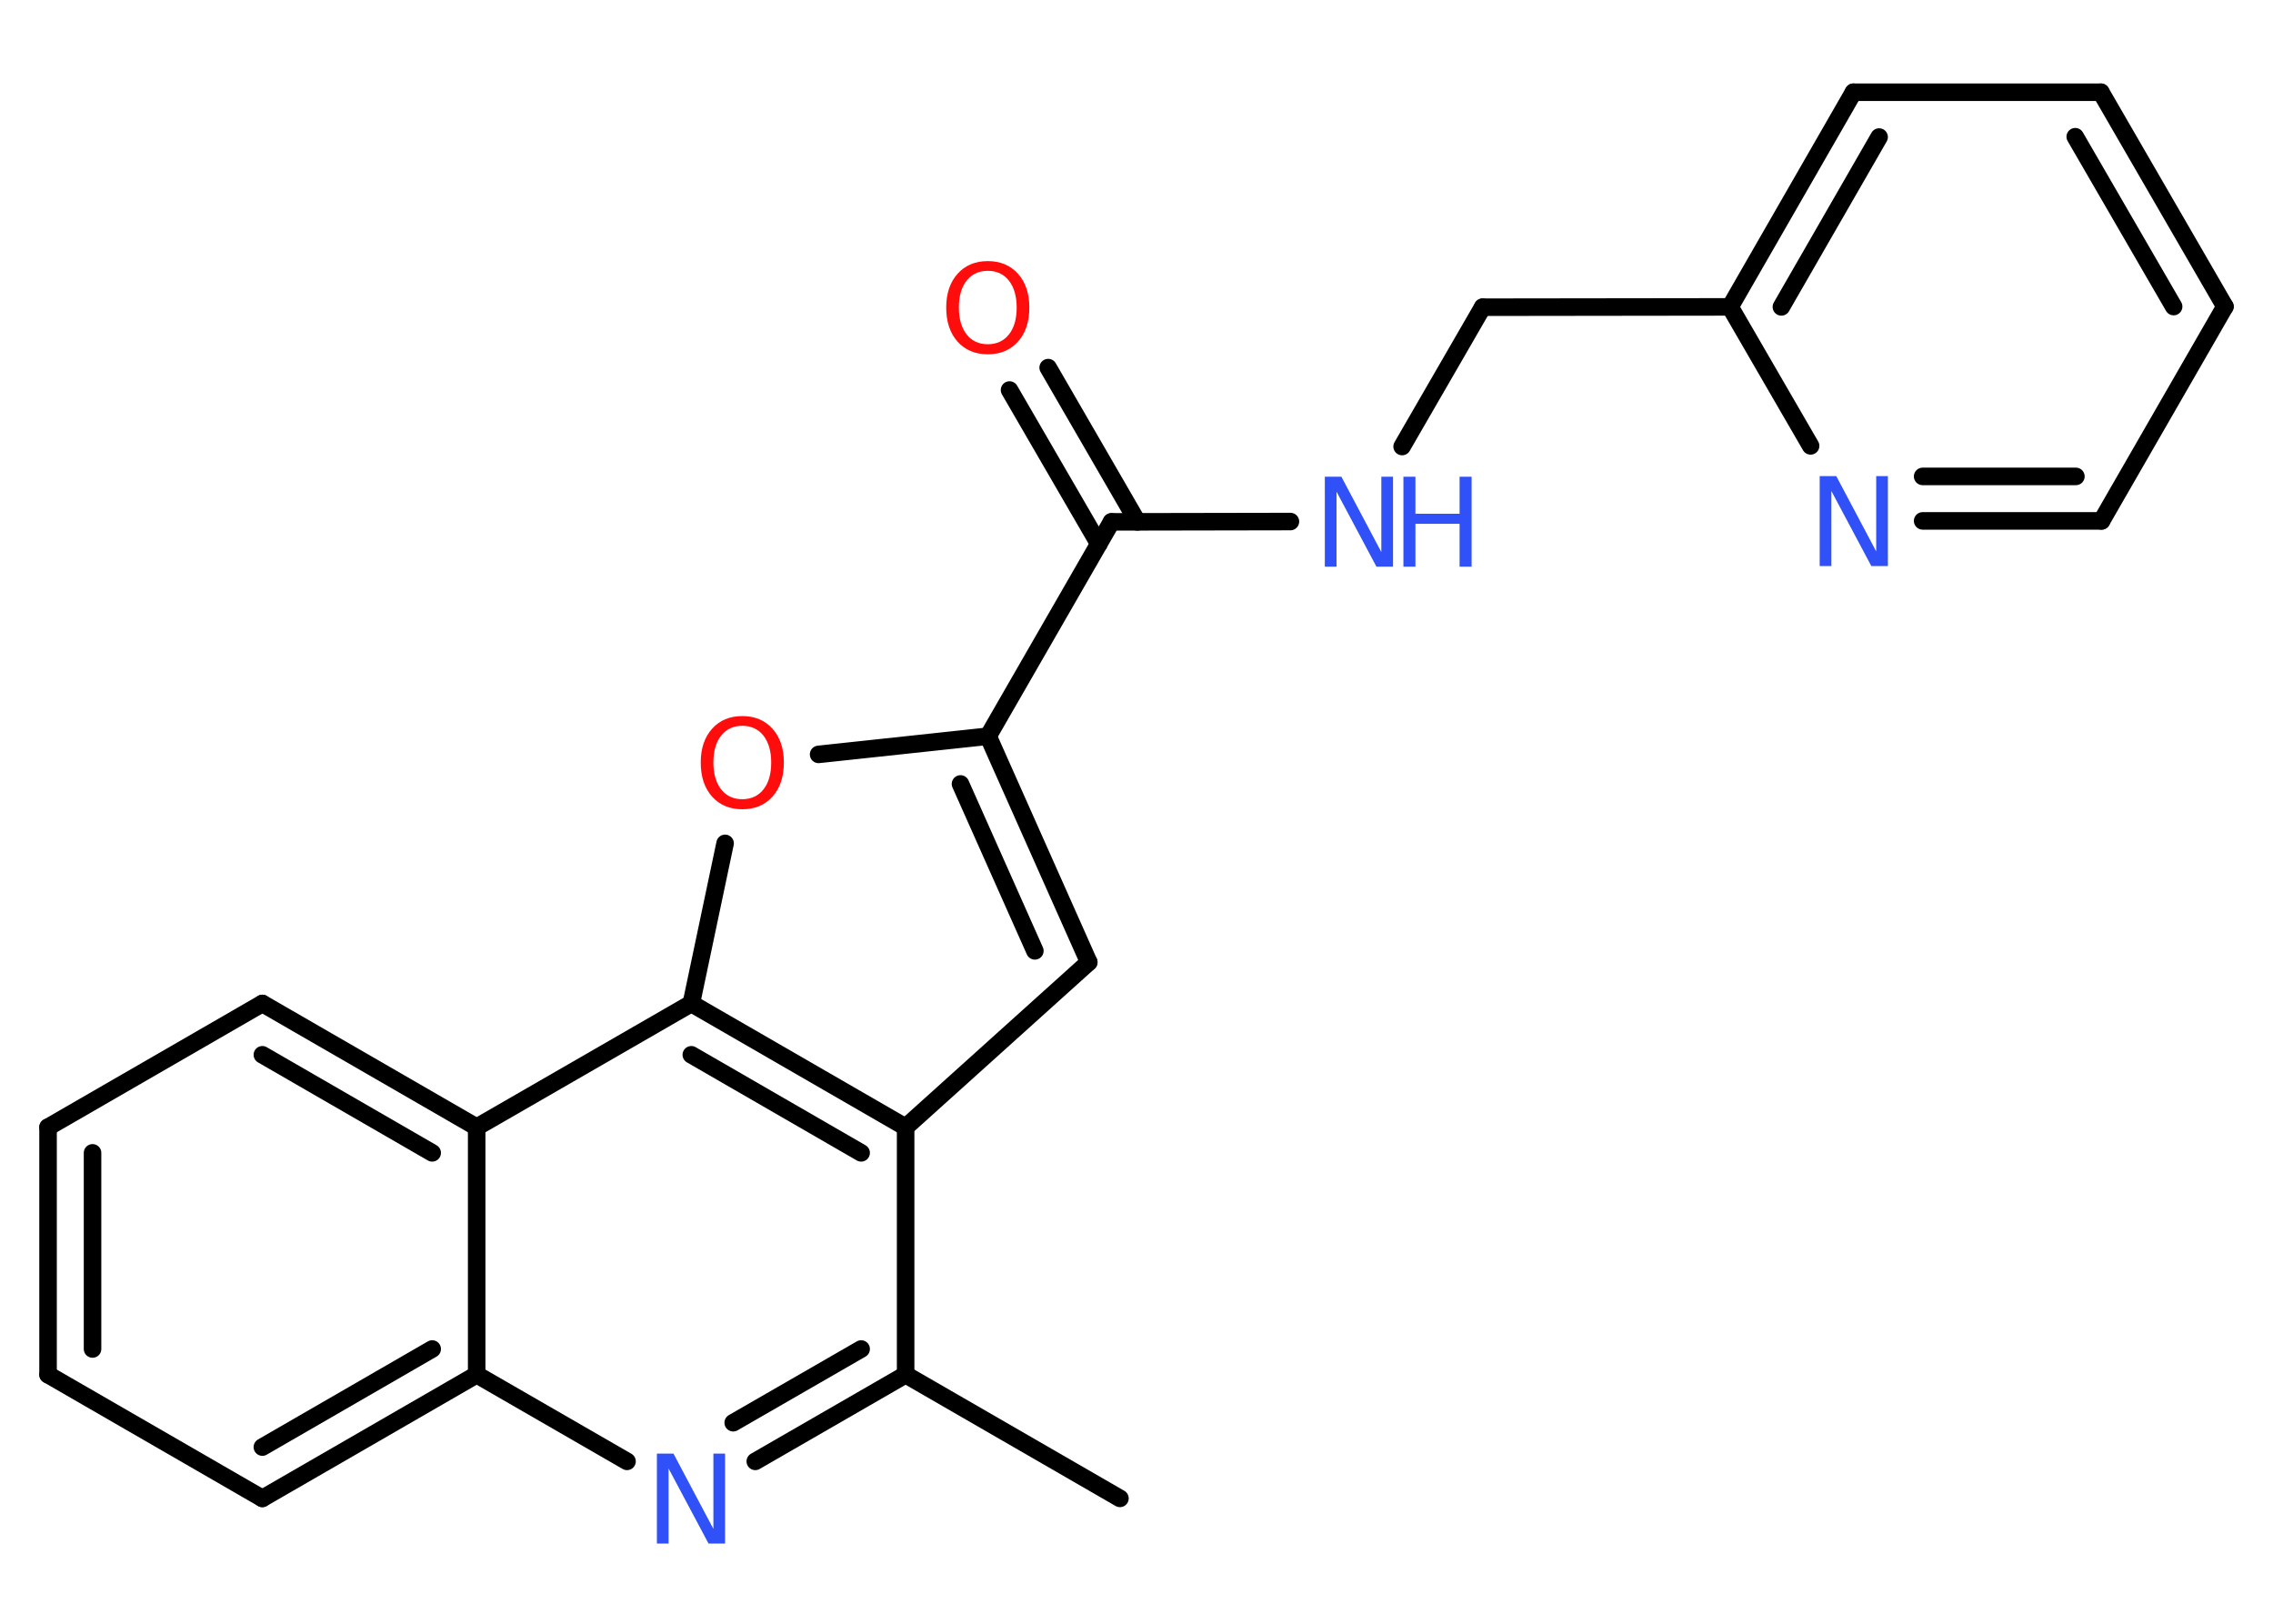 <?xml version='1.0' encoding='UTF-8'?>
<!DOCTYPE svg PUBLIC "-//W3C//DTD SVG 1.1//EN" "http://www.w3.org/Graphics/SVG/1.1/DTD/svg11.dtd">
<svg version='1.2' xmlns='http://www.w3.org/2000/svg' xmlns:xlink='http://www.w3.org/1999/xlink' width='70.0mm' height='50.0mm' viewBox='0 0 70.0 50.0'>
  <desc>Generated by the Chemistry Development Kit (http://github.com/cdk)</desc>
  <g stroke-linecap='round' stroke-linejoin='round' stroke='#000000' stroke-width='.54' fill='#3050F8'>
    <rect x='.0' y='.0' width='70.0' height='50.0' fill='#FFFFFF' stroke='none'/>
    <g id='mol1' class='mol'>
      <line id='mol1bnd1' class='bond' x1='34.49' y1='46.14' x2='27.89' y2='42.33'/>
      <g id='mol1bnd2' class='bond'>
        <line x1='23.26' y1='45.0' x2='27.89' y2='42.33'/>
        <line x1='22.58' y1='43.81' x2='26.52' y2='41.54'/>
      </g>
      <line id='mol1bnd3' class='bond' x1='19.31' y1='45.0' x2='14.68' y2='42.33'/>
      <g id='mol1bnd4' class='bond'>
        <line x1='8.08' y1='46.14' x2='14.68' y2='42.33'/>
        <line x1='8.08' y1='44.56' x2='13.31' y2='41.54'/>
      </g>
      <line id='mol1bnd5' class='bond' x1='8.08' y1='46.14' x2='1.48' y2='42.33'/>
      <g id='mol1bnd6' class='bond'>
        <line x1='1.48' y1='34.71' x2='1.48' y2='42.33'/>
        <line x1='2.85' y1='35.5' x2='2.85' y2='41.54'/>
      </g>
      <line id='mol1bnd7' class='bond' x1='1.48' y1='34.71' x2='8.08' y2='30.9'/>
      <g id='mol1bnd8' class='bond'>
        <line x1='14.68' y1='34.71' x2='8.08' y2='30.9'/>
        <line x1='13.31' y1='35.5' x2='8.08' y2='32.48'/>
      </g>
      <line id='mol1bnd9' class='bond' x1='14.68' y1='42.33' x2='14.68' y2='34.71'/>
      <line id='mol1bnd10' class='bond' x1='14.68' y1='34.71' x2='21.29' y2='30.9'/>
      <line id='mol1bnd11' class='bond' x1='21.29' y1='30.9' x2='22.33' y2='25.97'/>
      <line id='mol1bnd12' class='bond' x1='25.21' y1='23.23' x2='30.43' y2='22.67'/>
      <line id='mol1bnd13' class='bond' x1='30.43' y1='22.67' x2='34.23' y2='16.07'/>
      <g id='mol1bnd14' class='bond'>
        <line x1='33.84' y1='16.75' x2='31.09' y2='12.01'/>
        <line x1='35.03' y1='16.07' x2='32.28' y2='11.32'/>
      </g>
      <line id='mol1bnd15' class='bond' x1='34.23' y1='16.07' x2='39.74' y2='16.06'/>
      <line id='mol1bnd16' class='bond' x1='43.18' y1='13.75' x2='45.66' y2='9.46'/>
      <line id='mol1bnd17' class='bond' x1='45.66' y1='9.46' x2='53.28' y2='9.45'/>
      <g id='mol1bnd18' class='bond'>
        <line x1='57.08' y1='2.84' x2='53.28' y2='9.45'/>
        <line x1='57.87' y1='4.22' x2='54.86' y2='9.45'/>
      </g>
      <line id='mol1bnd19' class='bond' x1='57.08' y1='2.84' x2='64.7' y2='2.84'/>
      <g id='mol1bnd20' class='bond'>
        <line x1='68.52' y1='9.44' x2='64.7' y2='2.84'/>
        <line x1='66.94' y1='9.44' x2='63.91' y2='4.21'/>
      </g>
      <line id='mol1bnd21' class='bond' x1='68.52' y1='9.44' x2='64.72' y2='16.04'/>
      <g id='mol1bnd22' class='bond'>
        <line x1='59.21' y1='16.04' x2='64.72' y2='16.04'/>
        <line x1='59.21' y1='14.67' x2='63.93' y2='14.67'/>
      </g>
      <line id='mol1bnd23' class='bond' x1='53.28' y1='9.45' x2='55.76' y2='13.73'/>
      <g id='mol1bnd24' class='bond'>
        <line x1='33.53' y1='29.63' x2='30.43' y2='22.67'/>
        <line x1='31.87' y1='29.28' x2='29.58' y2='24.14'/>
      </g>
      <line id='mol1bnd25' class='bond' x1='33.53' y1='29.63' x2='27.89' y2='34.71'/>
      <line id='mol1bnd26' class='bond' x1='27.89' y1='42.33' x2='27.89' y2='34.71'/>
      <g id='mol1bnd27' class='bond'>
        <line x1='27.89' y1='34.71' x2='21.29' y2='30.9'/>
        <line x1='26.52' y1='35.5' x2='21.29' y2='32.48'/>
      </g>
      <path id='mol1atm3' class='atom' d='M20.24 44.76h.5l1.23 2.32v-2.32h.36v2.77h-.51l-1.23 -2.31v2.31h-.36v-2.77z' stroke='none'/>
      <path id='mol1atm11' class='atom' d='M22.86 22.35q-.41 .0 -.65 .3q-.24 .3 -.24 .83q.0 .52 .24 .83q.24 .3 .65 .3q.41 .0 .65 -.3q.24 -.3 .24 -.83q.0 -.52 -.24 -.83q-.24 -.3 -.65 -.3zM22.86 22.05q.58 .0 .93 .39q.35 .39 .35 1.04q.0 .66 -.35 1.05q-.35 .39 -.93 .39q-.58 .0 -.93 -.39q-.35 -.39 -.35 -1.05q.0 -.65 .35 -1.04q.35 -.39 .93 -.39z' stroke='none' fill='#FF0D0D'/>
      <path id='mol1atm14' class='atom' d='M30.42 8.34q-.41 .0 -.65 .3q-.24 .3 -.24 .83q.0 .52 .24 .83q.24 .3 .65 .3q.41 .0 .65 -.3q.24 -.3 .24 -.83q.0 -.52 -.24 -.83q-.24 -.3 -.65 -.3zM30.42 8.04q.58 .0 .93 .39q.35 .39 .35 1.04q.0 .66 -.35 1.05q-.35 .39 -.93 .39q-.58 .0 -.93 -.39q-.35 -.39 -.35 -1.05q.0 -.65 .35 -1.04q.35 -.39 .93 -.39z' stroke='none' fill='#FF0D0D'/>
      <g id='mol1atm15' class='atom'>
        <path d='M40.81 14.68h.5l1.23 2.32v-2.32h.36v2.77h-.51l-1.23 -2.31v2.31h-.36v-2.77z' stroke='none'/>
        <path d='M43.22 14.68h.37v1.14h1.36v-1.14h.37v2.77h-.37v-1.32h-1.36v1.32h-.37v-2.77z' stroke='none'/>
      </g>
      <path id='mol1atm22' class='atom' d='M56.05 14.66h.5l1.23 2.32v-2.32h.36v2.77h-.51l-1.23 -2.31v2.31h-.36v-2.77z' stroke='none'/>
    </g>
  </g>
</svg>
